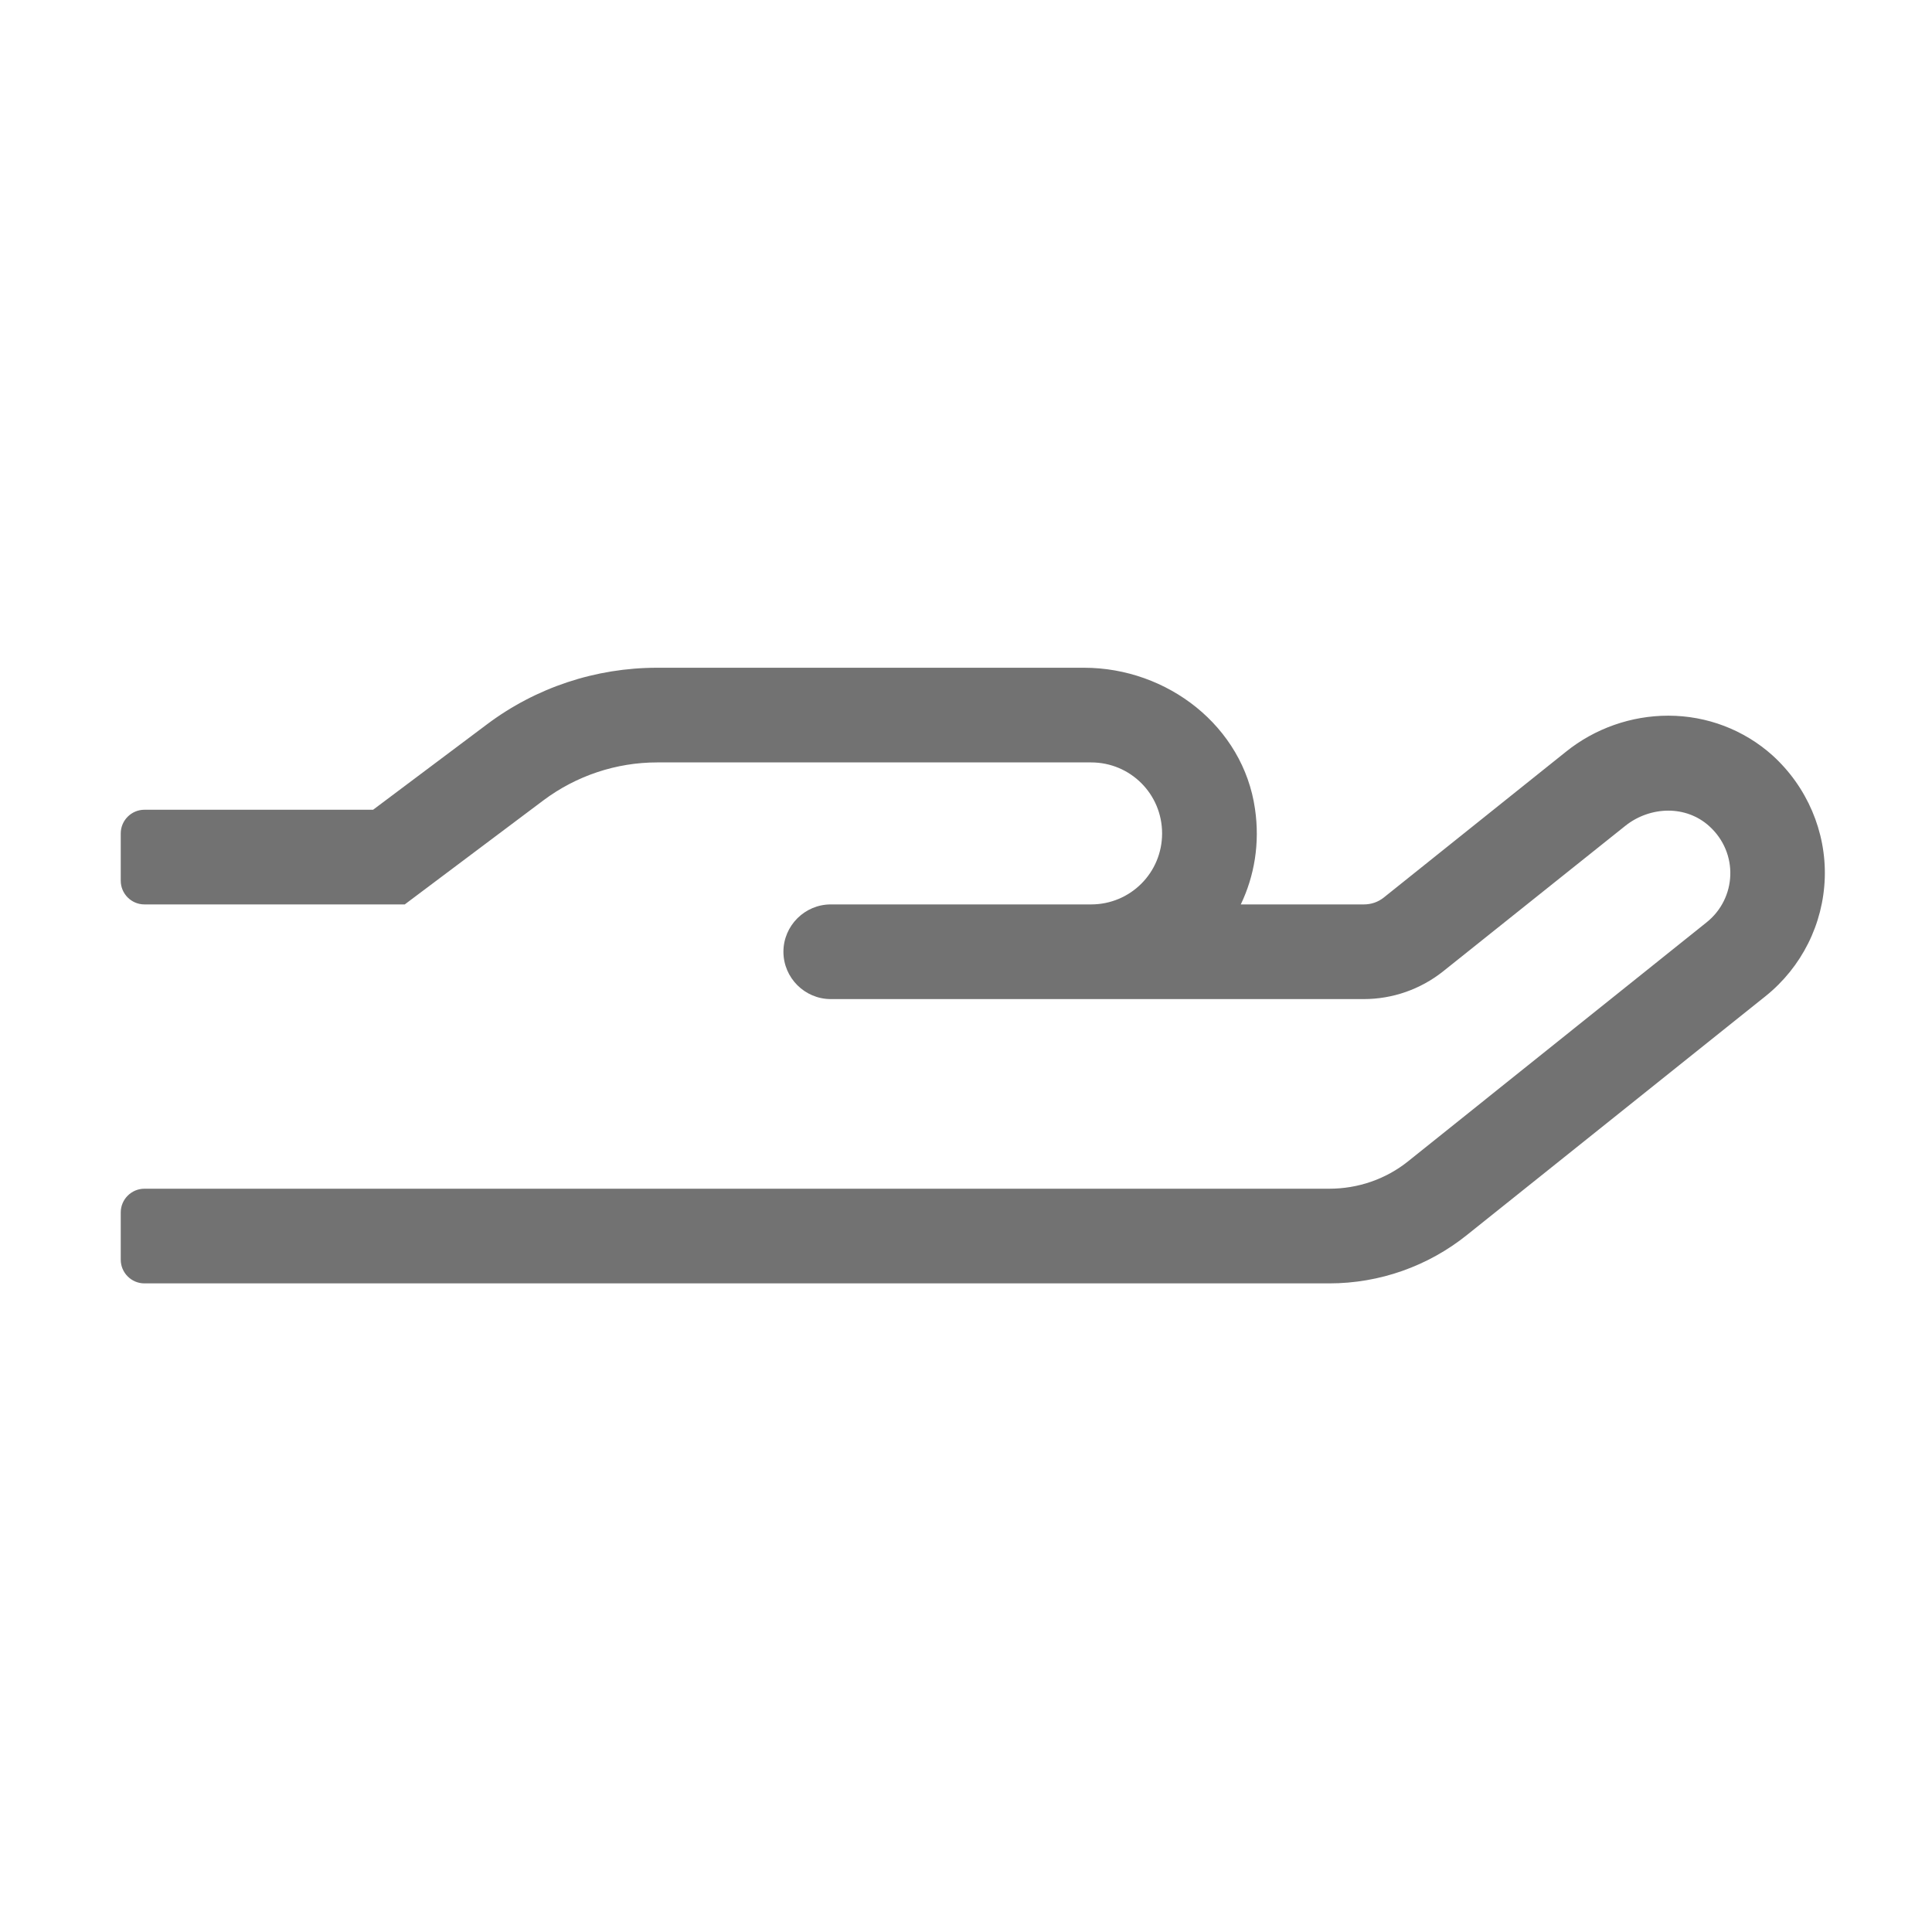 ﻿<?xml version='1.0' encoding='UTF-8'?>
<svg viewBox="-2 3.836 32 32" xmlns="http://www.w3.org/2000/svg">
  <g transform="matrix(0.049, 0, 0, 0.049, 0, 0)">
    <path d="M558.3, 333.6C548.7, 325 536.2, 320.2 523.1, 320.2C510.6, 320.2 498.3, 324.5 488.5, 332.4L426.9, 381.7C425, 383.2 422.7, 384 420.2, 384L378.6, 384C383.2, 374.4 385.1, 363.3 383.4, 351.7C379.4, 323.8 353.8, 304 325.6, 304L181.3, 304C160.5, 304 140.3, 310.7 123.7, 323.2L85.3, 352L8, 352C3.6, 352 0, 355.6 0, 360L0, 376C0, 380.4 3.6, 384 8, 384L96, 384L142.9, 348.8C154, 340.5 167.5, 336 181.3, 336L328, 336C341.3, 336 352, 346.7 352, 360C352, 373.3 341.3, 384 328, 384L240, 384C231.2, 384 224, 391.2 224, 400C224, 408.8 231.2, 416 240, 416L420.2, 416C429.9, 416 439.3, 412.7 446.9, 406.7L508.5, 357.5C512.7, 354.1 518, 352.3 523.1, 352.3C528.1, 352.3 533, 354 536.9, 357.5C547, 366.6 546.2, 382 536, 390.1L435.2, 470.8C427.6, 476.9 418.2, 480.1 408.5, 480.1L8, 480.1C3.6, 480.1 0, 483.7 0, 488.1L0, 504.1C0, 508.5 3.6, 512.1 8, 512.1L408.5, 512.1C425.5, 512.1 441.9, 506.3 455.1, 495.7L556, 415C568.2, 405.2 575.5, 390.6 576, 375C576.5, 359.4 570, 344.2 558.3, 333.6z" fill="#727272" fill-opacity="1" class="Black" />
  </g>
</svg>